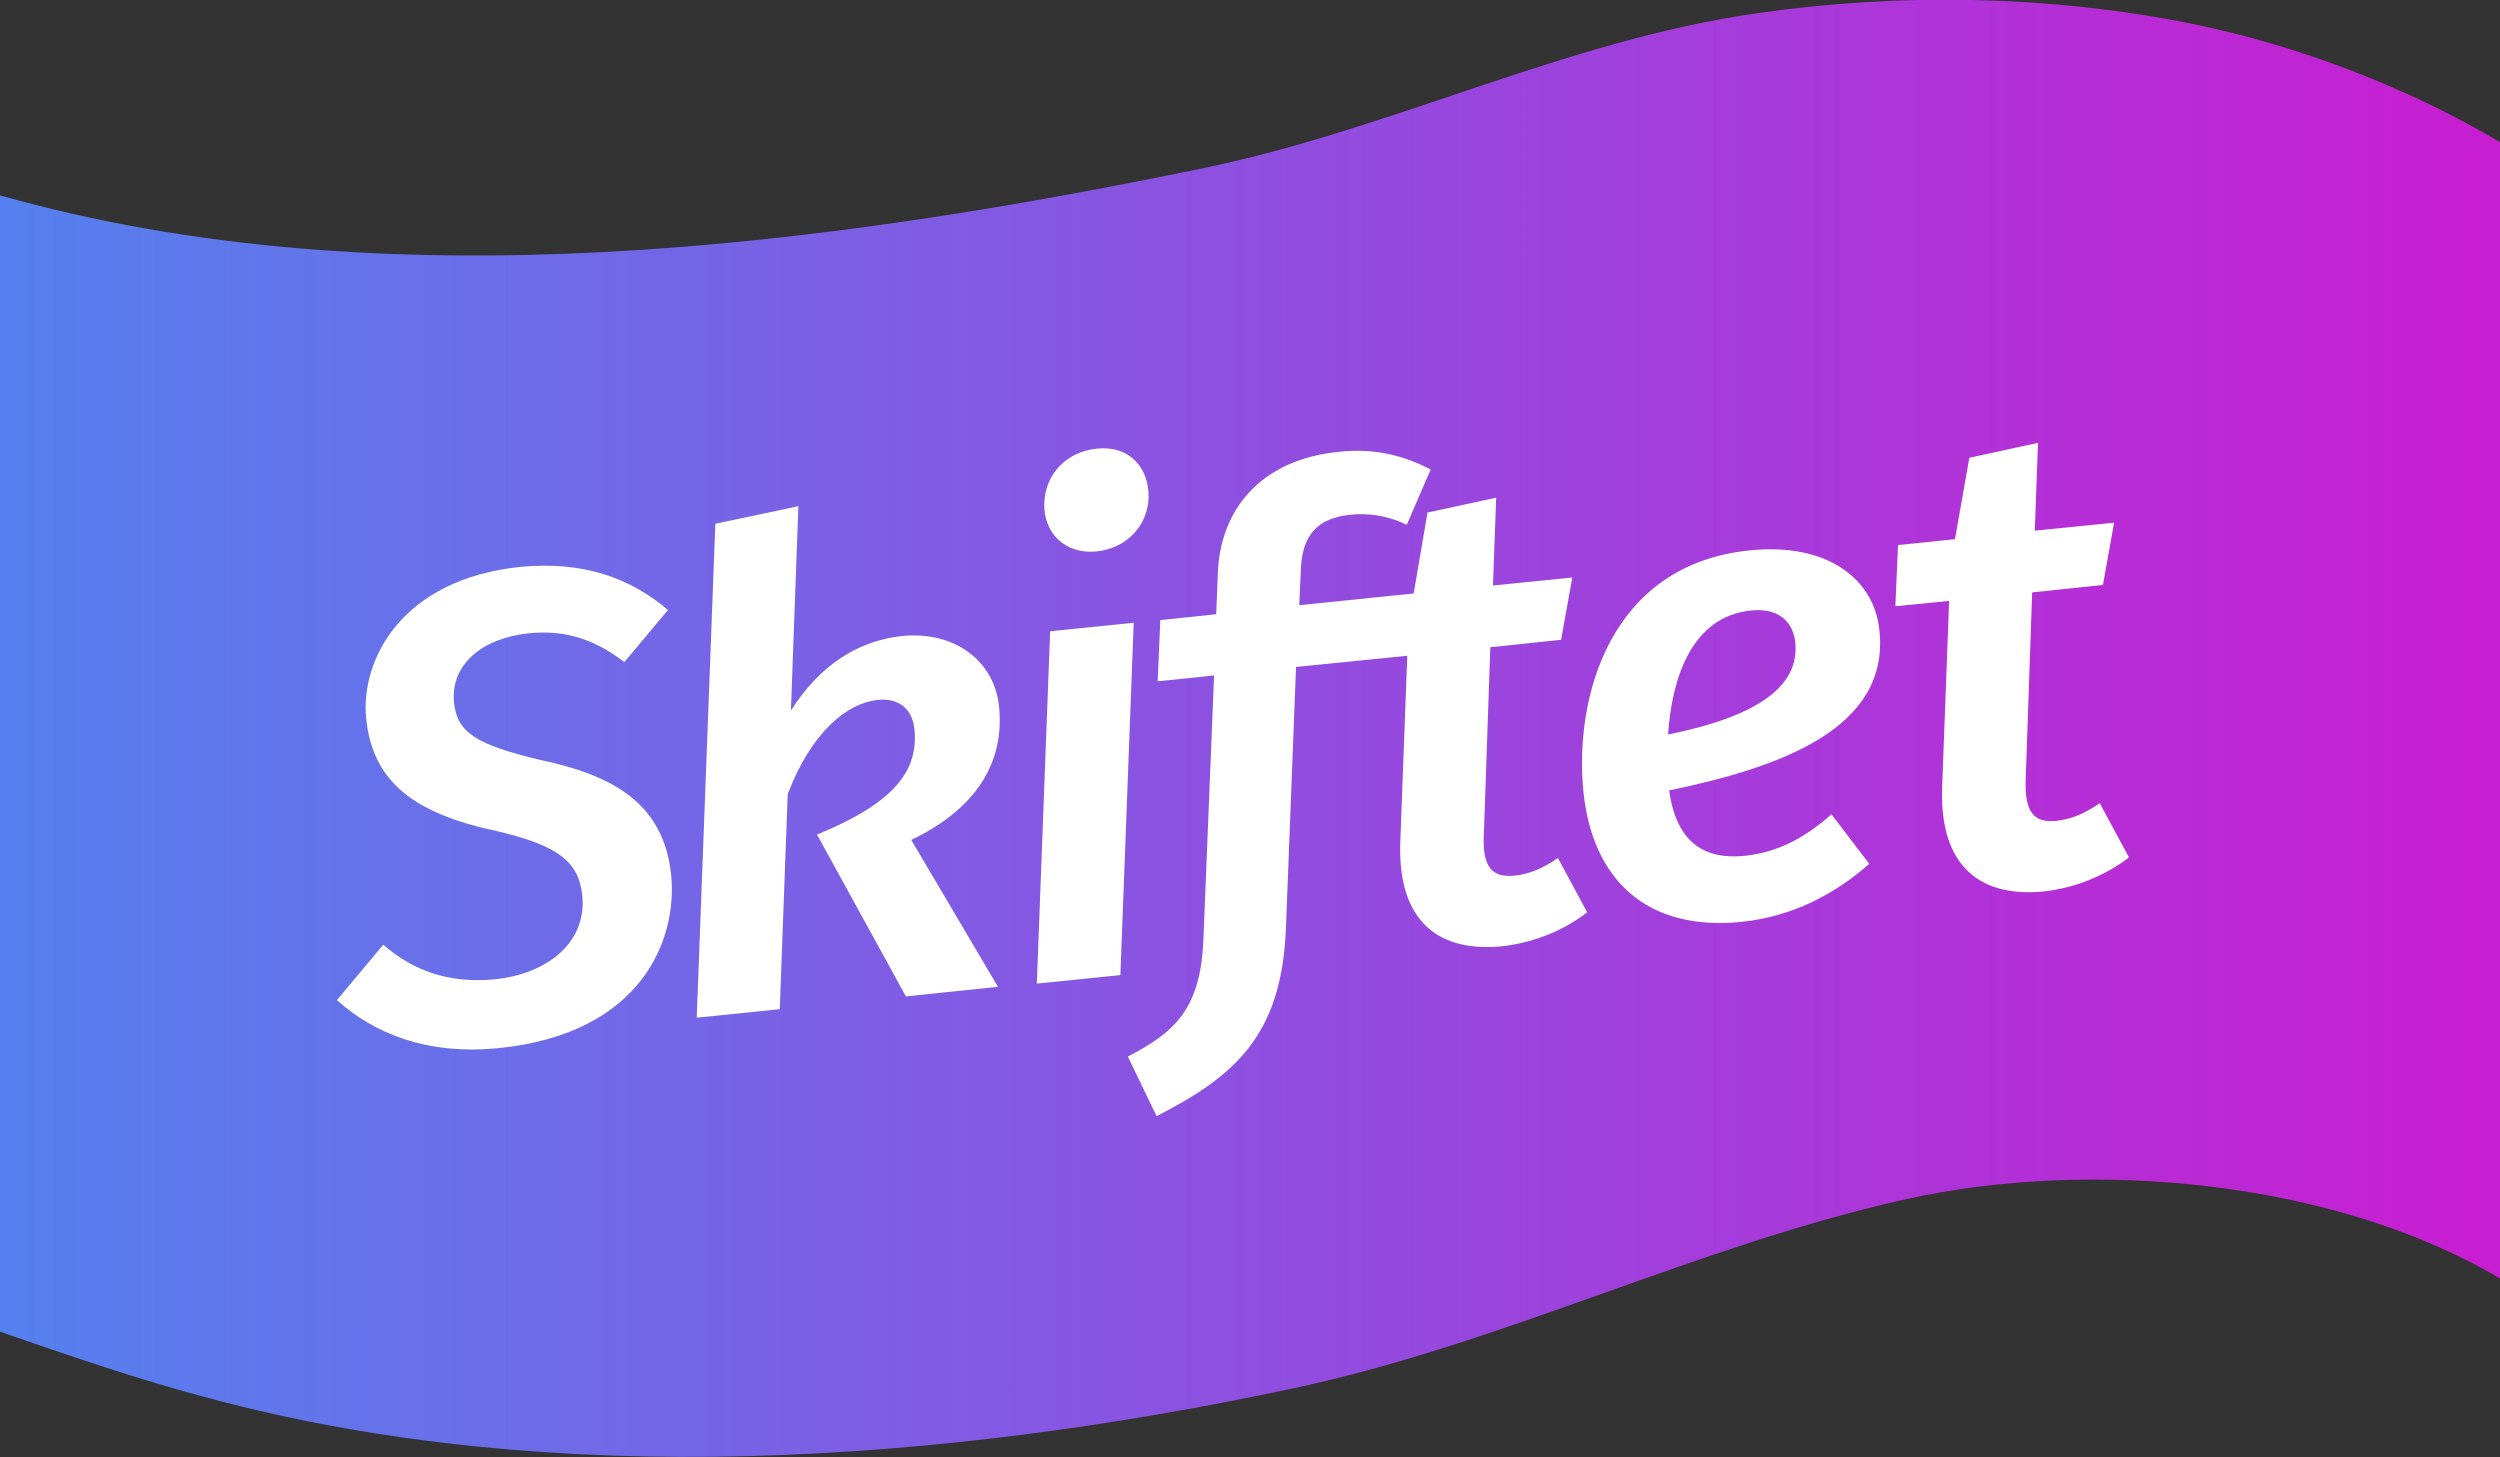 <?xml version="1.0" encoding="utf-8"?>
<!-- Generator: Adobe Illustrator 18.0.0, SVG Export Plug-In . SVG Version: 6.00 Build 0)  -->
<!DOCTYPE svg PUBLIC "-//W3C//DTD SVG 1.1//EN" "http://www.w3.org/Graphics/SVG/1.1/DTD/svg11.dtd">
<svg version="1.1" id="Layer_1" xmlns="http://www.w3.org/2000/svg" xmlns:xlink="http://www.w3.org/1999/xlink" x="0px" y="0px"
	 viewBox="0 0 469.7 273.8" enable-background="new 0 0 469.7 273.8" xml:space="preserve">
<rect x="0" y="0" width="469.7" height="273.8" fill="#333333" stroke="none"/>
<g>
	<linearGradient id="SVGID_1_" gradientUnits="userSpaceOnUse" x1="-100.986" y1="136.913" x2="466.116" y2="136.913">
		<stop  offset="0" style="stop-color:#3C96F5"/>
		<stop  offset="1" style="stop-color:#C81ED2"/>
	</linearGradient>
	<path fill="url(#SVGID_1_)" d="M0,36.7c71.9,20.4,154.1,9.8,226.5-5.2c35.1-7.3,67.9-23.9,103.5-29c26.9-3.9,55.3-3.4,82,2
		c19.9,4.1,40.1,11.8,57.7,22.2c0,0,0,213.5,0,213.5c-31.2-18.5-76.9-22.6-111.6-14.9c-39.4,8.8-75.8,27.2-115.4,35.6
		c-65.8,14-138.6,19.2-203.4,1.8C26,259.2,13,254.7,0,250.2"/>
	<g>
		<path fill="#FFFFFF" d="M125.5,114.6l-8.2,9.8c-5.8-4.5-11.5-6.1-18.1-5.4c-8.4,0.9-14.6,5.7-13.9,13c0.6,5.7,4.2,7.9,16.3,10.8
			c13.2,2.8,23.1,7.9,24.5,21.6c1.2,12.1-5.5,29.7-32.2,32.5c-13.6,1.4-23.6-2.7-30.6-9l8.7-10.4c5.7,4.9,12.3,7.3,20.9,6.5
			c9.9-1,17.4-6.9,16.5-15.8c-0.7-6.4-4.6-9.3-15.8-12c-15.8-3.3-23.6-9.3-24.8-21.2c-1.1-11.1,6.7-26.2,29-28.5
			C109.5,105.4,118.3,108.5,125.5,114.6z"/>
		<path fill="#FFFFFF" d="M148.6,133.5c5.6-8.8,12.8-13.1,20.8-14c9.9-1,17.4,4.6,18.3,13.2c1.1,10.5-4.3,19.3-16.5,25.1l16.3,27.6
			l-17.3,1.8l-16.7-30.4c14.4-5.9,19.1-11.9,18.3-19.8c-0.4-3.9-3-5.9-6.9-5.5c-5.8,0.6-12.5,6.1-16.9,17.7l-1.5,40.4l-15.6,1.6
			l3.5-92.8l15.6-3.3L148.6,133.5z"/>
		<path fill="#FFFFFF" d="M194.8,184.8l2.5-66.2l15.7-1.6l-2.5,66.2L194.8,184.8z M215.8,93.5c-0.2,5.3-4.1,9.5-9.8,10.1
			c-5.9,0.6-10-3.5-9.8-9.1c0.2-5.4,4.1-9.6,9.8-10.2C212,83.6,215.9,87.7,215.8,93.5z"/>
		<path fill="#FFFFFF" d="M280,121.6l13.3-1.4l2.1-11.7l-14.9,1.5l0.6-16.5l-12.9,2.8l-2.6,15.2l-21.5,2.2l0.3-6.6
			c0.2-6.4,3-9.8,9.4-10.4c2.8-0.3,6.6,0,10.5,1.9l4.5-10.4c-4.9-2.5-10.3-4.1-17.4-3.3c-14.6,1.5-22.2,10.9-22.6,22.9l-0.3,7.6
			l-10.5,1.1l-0.5,11.5l10.6-1.1l-2,49.5c-0.5,13.1-5.3,17.5-14.2,22.1l5.4,11.2c14.6-7.5,23.5-15,24.3-35.3l1.9-49.1l20.9-2.1
			l-1.3,34.7c-0.6,14,6,21.1,19,19.9c5.4-0.6,11.2-2.6,16.1-6.4l-5.5-10.2c-2.9,2-5.4,3-8,3.3c-4.4,0.5-6.3-1.6-5.9-8.1L280,121.6z"
			/>
		<path fill="#FFFFFF" d="M313.6,148.5c1.4,10.1,6.9,13,14.1,12.3c5.9-0.6,10.9-3,16.4-7.8l7.1,9.3c-6.6,5.8-14.5,9.9-24,10.9
			c-17.8,1.8-28-7.9-29.7-24.4c-1.8-17.8,5-42.8,31.3-45.4c14.9-1.5,23.4,5.7,24.3,15C355.1,136.7,334.9,144.1,313.6,148.5z
			 M337.3,120.7c-0.3-3-2.3-6.6-8.3-6c-11.1,1.1-14.9,12.6-15.6,23.3C330.7,134.5,338.1,128.7,337.3,120.7z"/>
		<path fill="#FFFFFF" d="M380.6,146.1c-0.3,6.5,1.5,8.6,5.9,8.1c2.6-0.3,5.1-1.3,8-3.3l5.5,10.2c-4.9,3.7-10.6,5.8-16.1,6.4
			c-13,1.2-19.6-5.9-19-19.9l1.3-34.7l-10.1,1l0.5-11.5l10.7-1.1L370,86l12.9-2.8l-0.6,16.5l14.9-1.5l-2.1,11.7l-13.3,1.4
			L380.6,146.1z"/>
	</g>
</g>
</svg>
